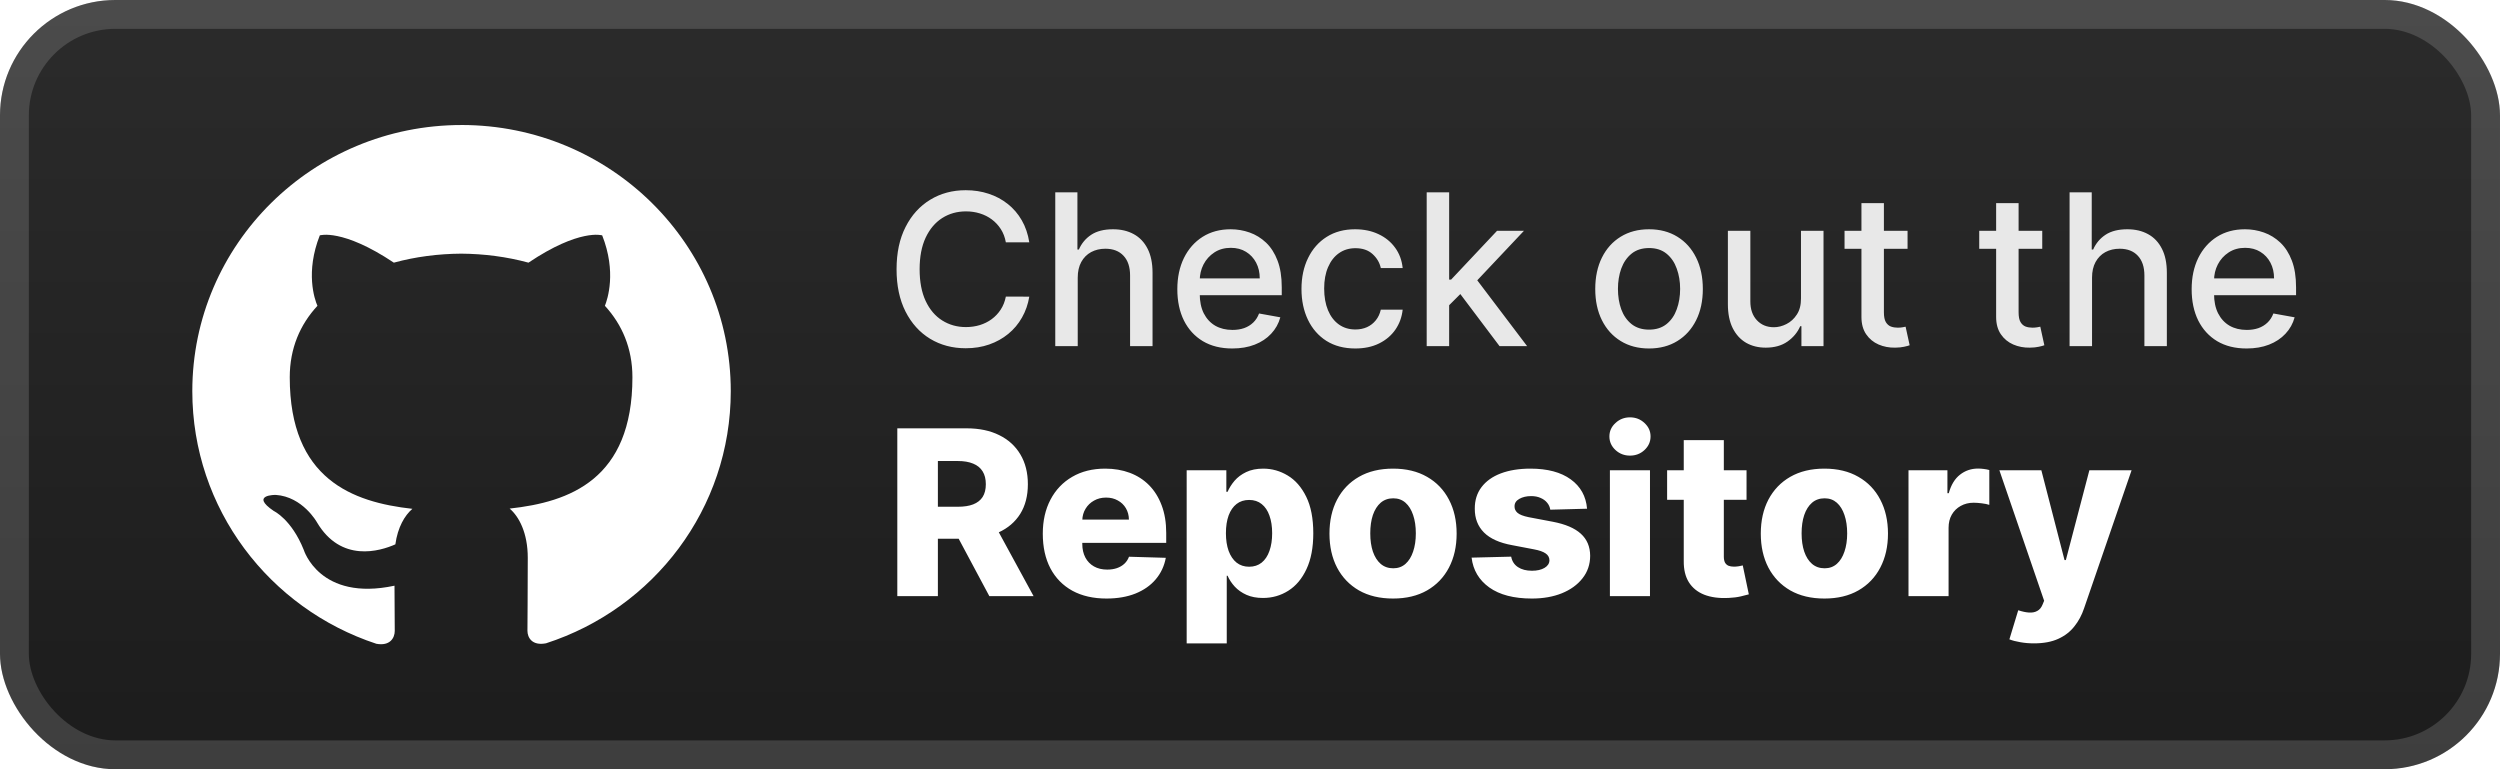 <svg width="130" height="40" viewBox="0 0 130 40" fill="none" xmlns="http://www.w3.org/2000/svg">
<rect x="-0" width="130" height="40" rx="6" fill="url(#paint0_linear_18_2437)"/>
<g filter="url(#filter0_d_18_2437)">
<path d="M24.001 6.501C16.266 6.501 10 12.701 10 20.342C10 26.46 14.011 31.646 19.57 33.476C20.273 33.607 20.527 33.178 20.527 32.808C20.527 32.48 20.519 31.61 20.514 30.456C16.617 31.29 15.796 28.595 15.796 28.595C15.158 27 14.238 26.572 14.238 26.572C12.971 25.716 14.338 25.735 14.338 25.735C15.742 25.829 16.48 27.158 16.48 27.158C17.729 29.275 19.757 28.663 20.559 28.306C20.681 27.415 21.046 26.801 21.444 26.459C18.335 26.113 15.067 24.923 15.067 19.619C15.067 18.105 15.61 16.871 16.507 15.902C16.352 15.555 15.877 14.145 16.63 12.239C16.63 12.239 17.802 11.869 20.48 13.658C21.601 13.351 22.791 13.198 23.98 13.19C25.171 13.198 26.36 13.352 27.481 13.658C30.143 11.869 31.314 12.239 31.314 12.239C32.066 14.145 31.592 15.555 31.455 15.902C32.343 16.871 32.886 18.106 32.886 19.619C32.886 24.935 29.613 26.107 26.502 26.446C26.988 26.86 27.444 27.712 27.444 29.005C27.444 30.857 27.427 32.348 27.427 32.799C27.427 33.158 27.672 33.591 28.392 33.452C33.993 31.641 38 26.451 38 20.341C38 12.7 31.733 6.5 23.999 6.5L24.001 6.501Z" fill="white"/>
</g>
<g filter="url(#filter1_d_18_2437)">
<path d="M53.523 12.602H52.304C52.258 12.341 52.17 12.112 52.043 11.914C51.915 11.716 51.759 11.548 51.574 11.41C51.389 11.272 51.182 11.168 50.953 11.098C50.726 11.027 50.485 10.992 50.23 10.992C49.769 10.992 49.356 11.108 48.992 11.34C48.63 11.572 48.343 11.912 48.133 12.359C47.924 12.807 47.82 13.354 47.82 14C47.82 14.651 47.924 15.2 48.133 15.648C48.343 16.096 48.631 16.435 48.996 16.664C49.36 16.893 49.771 17.008 50.226 17.008C50.479 17.008 50.718 16.974 50.945 16.906C51.174 16.836 51.381 16.733 51.566 16.598C51.751 16.462 51.907 16.297 52.035 16.102C52.165 15.904 52.255 15.677 52.304 15.422L53.523 15.426C53.458 15.819 53.332 16.181 53.144 16.512C52.959 16.84 52.721 17.124 52.429 17.363C52.14 17.6 51.81 17.784 51.437 17.914C51.065 18.044 50.659 18.109 50.218 18.109C49.526 18.109 48.909 17.945 48.367 17.617C47.825 17.287 47.398 16.814 47.086 16.199C46.776 15.585 46.621 14.852 46.621 14C46.621 13.146 46.777 12.413 47.09 11.801C47.402 11.186 47.829 10.715 48.371 10.387C48.913 10.056 49.528 9.891 50.218 9.891C50.643 9.891 51.039 9.952 51.406 10.074C51.776 10.194 52.108 10.371 52.402 10.605C52.696 10.837 52.94 11.121 53.133 11.457C53.325 11.79 53.456 12.172 53.523 12.602ZM56.042 14.438V18H54.874V10H56.026V12.977H56.1C56.241 12.654 56.456 12.397 56.745 12.207C57.034 12.017 57.411 11.922 57.878 11.922C58.289 11.922 58.648 12.007 58.956 12.176C59.266 12.345 59.505 12.598 59.675 12.934C59.846 13.267 59.932 13.684 59.932 14.184V18H58.764V14.324C58.764 13.884 58.651 13.543 58.425 13.301C58.198 13.056 57.883 12.934 57.479 12.934C57.203 12.934 56.956 12.992 56.737 13.109C56.521 13.227 56.35 13.398 56.225 13.625C56.103 13.849 56.042 14.12 56.042 14.438ZM64.077 18.121C63.486 18.121 62.977 17.995 62.55 17.742C62.125 17.487 61.797 17.129 61.565 16.668C61.336 16.204 61.221 15.662 61.221 15.039C61.221 14.425 61.336 13.883 61.565 13.414C61.797 12.945 62.12 12.579 62.534 12.316C62.951 12.053 63.438 11.922 63.995 11.922C64.333 11.922 64.662 11.978 64.979 12.09C65.297 12.202 65.582 12.378 65.835 12.617C66.087 12.857 66.287 13.168 66.432 13.551C66.578 13.931 66.651 14.393 66.651 14.938V15.352H61.882V14.477H65.507C65.507 14.169 65.444 13.897 65.319 13.66C65.194 13.421 65.018 13.232 64.792 13.094C64.568 12.956 64.305 12.887 64.003 12.887C63.675 12.887 63.388 12.967 63.143 13.129C62.901 13.288 62.714 13.496 62.581 13.754C62.451 14.009 62.386 14.287 62.386 14.586V15.27C62.386 15.671 62.456 16.012 62.596 16.293C62.74 16.574 62.939 16.789 63.194 16.938C63.449 17.083 63.748 17.156 64.089 17.156C64.31 17.156 64.512 17.125 64.694 17.062C64.876 16.997 65.034 16.901 65.167 16.773C65.3 16.646 65.401 16.488 65.471 16.301L66.577 16.5C66.488 16.826 66.329 17.111 66.1 17.355C65.874 17.598 65.589 17.787 65.245 17.922C64.904 18.055 64.514 18.121 64.077 18.121ZM70.474 18.121C69.894 18.121 69.394 17.99 68.974 17.727C68.558 17.461 68.237 17.095 68.013 16.629C67.79 16.163 67.677 15.629 67.677 15.027C67.677 14.418 67.792 13.88 68.021 13.414C68.25 12.945 68.573 12.579 68.99 12.316C69.407 12.053 69.897 11.922 70.463 11.922C70.918 11.922 71.325 12.007 71.681 12.176C72.038 12.342 72.326 12.577 72.545 12.879C72.766 13.181 72.897 13.534 72.939 13.938H71.802C71.74 13.656 71.597 13.414 71.373 13.211C71.151 13.008 70.855 12.906 70.482 12.906C70.157 12.906 69.871 12.992 69.627 13.164C69.385 13.333 69.196 13.575 69.06 13.891C68.925 14.203 68.857 14.573 68.857 15C68.857 15.438 68.924 15.815 69.056 16.133C69.189 16.451 69.377 16.697 69.619 16.871C69.864 17.046 70.151 17.133 70.482 17.133C70.704 17.133 70.904 17.092 71.084 17.012C71.266 16.928 71.418 16.81 71.541 16.656C71.666 16.503 71.753 16.318 71.802 16.102H72.939C72.897 16.49 72.771 16.836 72.56 17.141C72.349 17.445 72.067 17.685 71.713 17.859C71.361 18.034 70.948 18.121 70.474 18.121ZM75.262 15.965L75.255 14.539H75.458L77.848 12H79.247L76.52 14.891H76.337L75.262 15.965ZM74.188 18V10H75.356V18H74.188ZM77.977 18L75.829 15.148L76.633 14.332L79.411 18H77.977ZM85.75 18.121C85.187 18.121 84.696 17.992 84.277 17.734C83.858 17.477 83.532 17.116 83.3 16.652C83.069 16.189 82.953 15.647 82.953 15.027C82.953 14.405 83.069 13.861 83.3 13.395C83.532 12.928 83.858 12.566 84.277 12.309C84.696 12.051 85.187 11.922 85.75 11.922C86.312 11.922 86.803 12.051 87.222 12.309C87.642 12.566 87.967 12.928 88.199 13.395C88.431 13.861 88.547 14.405 88.547 15.027C88.547 15.647 88.431 16.189 88.199 16.652C87.967 17.116 87.642 17.477 87.222 17.734C86.803 17.992 86.312 18.121 85.75 18.121ZM85.754 17.141C86.118 17.141 86.42 17.044 86.66 16.852C86.9 16.659 87.077 16.402 87.191 16.082C87.308 15.762 87.367 15.409 87.367 15.023C87.367 14.641 87.308 14.289 87.191 13.969C87.077 13.646 86.9 13.387 86.66 13.191C86.42 12.996 86.118 12.898 85.754 12.898C85.386 12.898 85.082 12.996 84.84 13.191C84.6 13.387 84.422 13.646 84.304 13.969C84.19 14.289 84.133 14.641 84.133 15.023C84.133 15.409 84.19 15.762 84.304 16.082C84.422 16.402 84.6 16.659 84.84 16.852C85.082 17.044 85.386 17.141 85.754 17.141ZM93.651 15.512V12H94.823V18H93.674V16.961H93.612C93.474 17.281 93.253 17.548 92.948 17.762C92.646 17.973 92.27 18.078 91.819 18.078C91.434 18.078 91.093 17.994 90.796 17.824C90.501 17.652 90.27 17.398 90.1 17.062C89.934 16.727 89.85 16.311 89.85 15.816V12H91.018V15.676C91.018 16.085 91.132 16.41 91.358 16.652C91.585 16.895 91.879 17.016 92.241 17.016C92.46 17.016 92.677 16.961 92.893 16.852C93.112 16.742 93.293 16.577 93.436 16.355C93.582 16.134 93.654 15.853 93.651 15.512ZM99.193 12V12.938H95.916V12H99.193ZM96.795 10.562H97.963V16.238C97.963 16.465 97.996 16.635 98.064 16.75C98.132 16.862 98.219 16.939 98.326 16.98C98.435 17.02 98.554 17.039 98.681 17.039C98.775 17.039 98.857 17.032 98.927 17.02C98.998 17.006 99.052 16.996 99.091 16.988L99.302 17.953C99.235 17.979 99.138 18.005 99.013 18.031C98.888 18.06 98.732 18.076 98.545 18.078C98.237 18.083 97.951 18.029 97.685 17.914C97.42 17.799 97.205 17.622 97.041 17.383C96.877 17.143 96.795 16.842 96.795 16.48V10.562ZM106.197 12V12.938H102.92V12H106.197ZM103.799 10.562H104.967V16.238C104.967 16.465 105 16.635 105.068 16.75C105.136 16.862 105.223 16.939 105.33 16.98C105.439 17.02 105.558 17.039 105.685 17.039C105.779 17.039 105.861 17.032 105.931 17.02C106.002 17.006 106.056 16.996 106.095 16.988L106.306 17.953C106.239 17.979 106.142 18.005 106.017 18.031C105.892 18.06 105.736 18.076 105.549 18.078C105.241 18.083 104.955 18.029 104.689 17.914C104.424 17.799 104.209 17.622 104.045 17.383C103.881 17.143 103.799 16.842 103.799 16.48V10.562ZM108.786 14.438V18H107.618V10H108.77V12.977H108.844C108.985 12.654 109.2 12.397 109.489 12.207C109.778 12.017 110.156 11.922 110.622 11.922C111.033 11.922 111.393 12.007 111.7 12.176C112.01 12.345 112.249 12.598 112.419 12.934C112.591 13.267 112.676 13.684 112.676 14.184V18H111.509V14.324C111.509 13.884 111.395 13.543 111.169 13.301C110.942 13.056 110.627 12.934 110.223 12.934C109.947 12.934 109.7 12.992 109.481 13.109C109.265 13.227 109.094 13.398 108.969 13.625C108.847 13.849 108.786 14.12 108.786 14.438ZM116.821 18.121C116.23 18.121 115.721 17.995 115.294 17.742C114.869 17.487 114.541 17.129 114.309 16.668C114.08 16.204 113.966 15.662 113.966 15.039C113.966 14.425 114.08 13.883 114.309 13.414C114.541 12.945 114.864 12.579 115.278 12.316C115.695 12.053 116.182 11.922 116.739 11.922C117.078 11.922 117.406 11.978 117.723 12.09C118.041 12.202 118.326 12.378 118.579 12.617C118.831 12.857 119.031 13.168 119.176 13.551C119.322 13.931 119.395 14.393 119.395 14.938V15.352H114.626V14.477H118.251C118.251 14.169 118.188 13.897 118.063 13.66C117.938 13.421 117.762 13.232 117.536 13.094C117.312 12.956 117.049 12.887 116.747 12.887C116.419 12.887 116.132 12.967 115.887 13.129C115.645 13.288 115.458 13.496 115.325 13.754C115.195 14.009 115.13 14.287 115.13 14.586V15.27C115.13 15.671 115.2 16.012 115.341 16.293C115.484 16.574 115.683 16.789 115.938 16.938C116.193 17.083 116.492 17.156 116.833 17.156C117.054 17.156 117.256 17.125 117.438 17.062C117.621 16.997 117.778 16.901 117.911 16.773C118.044 16.646 118.145 16.488 118.216 16.301L119.321 16.5C119.232 16.826 119.074 17.111 118.844 17.355C118.618 17.598 118.333 17.787 117.989 17.922C117.648 18.055 117.259 18.121 116.821 18.121Z" fill="#E8E8E8"/>
<path d="M46.66 31V22.273H50.265C50.919 22.273 51.483 22.391 51.957 22.626C52.434 22.859 52.802 23.195 53.061 23.632C53.319 24.067 53.449 24.582 53.449 25.179C53.449 25.784 53.316 26.298 53.052 26.722C52.788 27.142 52.413 27.463 51.927 27.685C51.441 27.903 50.866 28.013 50.202 28.013H47.922V26.351H49.809C50.128 26.351 50.393 26.31 50.606 26.227C50.822 26.142 50.986 26.014 51.096 25.844C51.207 25.67 51.263 25.449 51.263 25.179C51.263 24.909 51.207 24.686 51.096 24.51C50.986 24.331 50.822 24.197 50.606 24.109C50.39 24.018 50.125 23.973 49.809 23.973H48.77V31H46.66ZM51.574 27.011L53.747 31H51.446L49.315 27.011H51.574ZM57.536 31.124C56.852 31.124 56.261 30.989 55.764 30.719C55.269 30.446 54.889 30.058 54.622 29.555C54.357 29.05 54.225 28.449 54.225 27.753C54.225 27.077 54.359 26.486 54.626 25.98C54.893 25.472 55.269 25.077 55.755 24.795C56.241 24.511 56.813 24.369 57.472 24.369C57.938 24.369 58.364 24.442 58.751 24.587C59.137 24.732 59.471 24.946 59.752 25.23C60.033 25.514 60.252 25.865 60.408 26.283C60.565 26.697 60.643 27.173 60.643 27.71V28.23H54.954V27.02H58.704C58.701 26.798 58.648 26.601 58.546 26.427C58.444 26.254 58.303 26.119 58.124 26.023C57.948 25.923 57.745 25.874 57.515 25.874C57.282 25.874 57.073 25.926 56.889 26.031C56.704 26.134 56.558 26.274 56.45 26.453C56.342 26.629 56.285 26.829 56.279 27.054V28.285C56.279 28.552 56.332 28.787 56.437 28.989C56.542 29.188 56.691 29.342 56.884 29.453C57.078 29.564 57.308 29.619 57.575 29.619C57.759 29.619 57.927 29.594 58.078 29.543C58.228 29.491 58.357 29.416 58.465 29.317C58.573 29.217 58.654 29.095 58.708 28.95L60.622 29.006C60.542 29.435 60.367 29.808 60.097 30.126C59.83 30.442 59.48 30.688 59.045 30.864C58.61 31.037 58.107 31.124 57.536 31.124ZM61.707 33.455V24.454H63.77V25.575H63.834C63.919 25.376 64.04 25.185 64.196 25C64.355 24.815 64.557 24.665 64.801 24.548C65.048 24.429 65.344 24.369 65.687 24.369C66.142 24.369 66.567 24.489 66.961 24.727C67.359 24.966 67.68 25.334 67.924 25.831C68.169 26.328 68.291 26.962 68.291 27.732C68.291 28.473 68.173 29.094 67.937 29.594C67.704 30.094 67.389 30.469 66.991 30.719C66.596 30.969 66.157 31.094 65.674 31.094C65.345 31.094 65.059 31.04 64.818 30.932C64.576 30.824 64.373 30.682 64.209 30.506C64.047 30.329 63.922 30.141 63.834 29.939H63.791V33.455H61.707ZM63.748 27.727C63.748 28.079 63.795 28.386 63.889 28.648C63.986 28.909 64.123 29.112 64.302 29.257C64.484 29.399 64.701 29.47 64.954 29.47C65.21 29.47 65.427 29.399 65.606 29.257C65.785 29.112 65.92 28.909 66.011 28.648C66.105 28.386 66.152 28.079 66.152 27.727C66.152 27.375 66.105 27.07 66.011 26.811C65.92 26.552 65.785 26.352 65.606 26.21C65.43 26.068 65.213 25.997 64.954 25.997C64.699 25.997 64.481 26.067 64.302 26.206C64.123 26.345 63.986 26.544 63.889 26.802C63.795 27.061 63.748 27.369 63.748 27.727ZM72.438 31.124C71.751 31.124 71.16 30.983 70.666 30.702C70.174 30.418 69.795 30.023 69.528 29.517C69.264 29.009 69.132 28.419 69.132 27.749C69.132 27.075 69.264 26.486 69.528 25.98C69.795 25.472 70.174 25.077 70.666 24.795C71.16 24.511 71.751 24.369 72.438 24.369C73.126 24.369 73.715 24.511 74.207 24.795C74.701 25.077 75.08 25.472 75.345 25.98C75.612 26.486 75.745 27.075 75.745 27.749C75.745 28.419 75.612 29.009 75.345 29.517C75.08 30.023 74.701 30.418 74.207 30.702C73.715 30.983 73.126 31.124 72.438 31.124ZM72.451 29.551C72.701 29.551 72.913 29.474 73.086 29.321C73.259 29.168 73.391 28.954 73.482 28.682C73.576 28.409 73.623 28.094 73.623 27.736C73.623 27.372 73.576 27.054 73.482 26.781C73.391 26.509 73.259 26.295 73.086 26.142C72.913 25.989 72.701 25.912 72.451 25.912C72.193 25.912 71.974 25.989 71.795 26.142C71.619 26.295 71.484 26.509 71.39 26.781C71.299 27.054 71.254 27.372 71.254 27.736C71.254 28.094 71.299 28.409 71.39 28.682C71.484 28.954 71.619 29.168 71.795 29.321C71.974 29.474 72.193 29.551 72.451 29.551ZM82.527 26.453L80.614 26.504C80.594 26.368 80.54 26.247 80.452 26.142C80.364 26.034 80.249 25.95 80.107 25.891C79.967 25.828 79.805 25.797 79.621 25.797C79.379 25.797 79.173 25.845 79.003 25.942C78.835 26.038 78.753 26.169 78.756 26.334C78.753 26.462 78.804 26.572 78.909 26.666C79.017 26.76 79.209 26.835 79.484 26.892L80.746 27.131C81.399 27.256 81.885 27.463 82.203 27.753C82.524 28.043 82.686 28.426 82.689 28.903C82.686 29.352 82.553 29.743 82.288 30.075C82.027 30.408 81.669 30.666 81.215 30.851C80.76 31.033 80.24 31.124 79.655 31.124C78.72 31.124 77.983 30.932 77.443 30.548C76.906 30.162 76.6 29.645 76.523 28.997L78.581 28.946C78.626 29.185 78.744 29.366 78.935 29.491C79.125 29.616 79.368 29.679 79.663 29.679C79.93 29.679 80.148 29.629 80.315 29.53C80.483 29.43 80.568 29.298 80.571 29.134C80.568 28.986 80.503 28.868 80.375 28.78C80.247 28.689 80.047 28.618 79.774 28.567L78.632 28.349C77.976 28.23 77.487 28.01 77.166 27.689C76.845 27.365 76.686 26.953 76.689 26.453C76.686 26.016 76.803 25.642 77.038 25.332C77.274 25.02 77.609 24.781 78.044 24.616C78.479 24.452 78.992 24.369 79.582 24.369C80.469 24.369 81.168 24.555 81.679 24.927C82.19 25.297 82.473 25.805 82.527 26.453ZM83.715 31V24.454H85.799V31H83.715ZM84.759 23.692C84.466 23.692 84.215 23.595 84.005 23.402C83.794 23.206 83.689 22.97 83.689 22.695C83.689 22.422 83.794 22.189 84.005 21.996C84.215 21.8 84.466 21.702 84.759 21.702C85.054 21.702 85.306 21.8 85.513 21.996C85.724 22.189 85.829 22.422 85.829 22.695C85.829 22.97 85.724 23.206 85.513 23.402C85.306 23.595 85.054 23.692 84.759 23.692ZM90.82 24.454V25.989H86.69V24.454H90.82ZM87.555 22.886H89.639V28.942C89.639 29.07 89.659 29.173 89.699 29.253C89.742 29.329 89.803 29.385 89.882 29.419C89.962 29.45 90.057 29.466 90.168 29.466C90.247 29.466 90.331 29.459 90.419 29.445C90.51 29.427 90.578 29.413 90.624 29.402L90.939 30.906C90.84 30.935 90.699 30.97 90.517 31.013C90.338 31.055 90.124 31.082 89.874 31.094C89.385 31.116 88.966 31.06 88.617 30.923C88.27 30.784 88.004 30.568 87.82 30.276C87.638 29.983 87.55 29.615 87.555 29.172V22.886ZM94.868 31.124C94.18 31.124 93.59 30.983 93.095 30.702C92.604 30.418 92.225 30.023 91.957 29.517C91.693 29.009 91.561 28.419 91.561 27.749C91.561 27.075 91.693 26.486 91.957 25.98C92.225 25.472 92.604 25.077 93.095 24.795C93.59 24.511 94.18 24.369 94.868 24.369C95.555 24.369 96.145 24.511 96.636 24.795C97.131 25.077 97.51 25.472 97.774 25.98C98.041 26.486 98.175 27.075 98.175 27.749C98.175 28.419 98.041 29.009 97.774 29.517C97.51 30.023 97.131 30.418 96.636 30.702C96.145 30.983 95.555 31.124 94.868 31.124ZM94.881 29.551C95.131 29.551 95.342 29.474 95.516 29.321C95.689 29.168 95.821 28.954 95.912 28.682C96.006 28.409 96.053 28.094 96.053 27.736C96.053 27.372 96.006 27.054 95.912 26.781C95.821 26.509 95.689 26.295 95.516 26.142C95.342 25.989 95.131 25.912 94.881 25.912C94.622 25.912 94.403 25.989 94.225 26.142C94.048 26.295 93.913 26.509 93.82 26.781C93.729 27.054 93.683 27.372 93.683 27.736C93.683 28.094 93.729 28.409 93.82 28.682C93.913 28.954 94.048 29.168 94.225 29.321C94.403 29.474 94.622 29.551 94.881 29.551ZM99.242 31V24.454H101.266V25.648H101.335C101.454 25.216 101.649 24.895 101.918 24.685C102.188 24.472 102.502 24.365 102.86 24.365C102.957 24.365 103.056 24.372 103.158 24.386C103.261 24.398 103.356 24.416 103.444 24.442V26.253C103.345 26.219 103.214 26.192 103.052 26.172C102.893 26.152 102.751 26.142 102.626 26.142C102.379 26.142 102.156 26.197 101.957 26.308C101.761 26.416 101.606 26.568 101.492 26.764C101.381 26.957 101.326 27.185 101.326 27.446V31H99.242ZM105.766 33.455C105.516 33.455 105.281 33.435 105.059 33.395C104.837 33.358 104.647 33.308 104.488 33.246L104.948 31.733C105.153 31.801 105.337 31.841 105.502 31.852C105.67 31.864 105.813 31.837 105.933 31.771C106.055 31.709 106.149 31.597 106.214 31.435L106.295 31.239L103.968 24.454H106.15L107.356 29.125H107.424L108.647 24.454H110.842L108.374 31.626C108.255 31.984 108.086 32.3 107.867 32.572C107.651 32.848 107.372 33.064 107.028 33.22C106.687 33.376 106.266 33.455 105.766 33.455Z" fill="white"/>
</g>
<rect x="0.75" y="0.75" width="128.5" height="38.5" rx="5.25" stroke="white" stroke-opacity="0.15" stroke-width="1.5"/>
<defs>
<filter id="filter0_d_18_2437" x="6" y="2" width="36" height="36" filterUnits="userSpaceOnUse" color-interpolation-filters="sRGB">
<feFlood flood-opacity="0" result="BackgroundImageFix"/>
<feColorMatrix in="SourceAlpha" type="matrix" values="0 0 0 0 0 0 0 0 0 0 0 0 0 0 0 0 0 0 127 0" result="hardAlpha"/>
<feOffset/>
<feGaussianBlur stdDeviation="2"/>
<feComposite in2="hardAlpha" operator="out"/>
<feColorMatrix type="matrix" values="0 0 0 0 0 0 0 0 0 0 0 0 0 0 0 0 0 0 0.25 0"/>
<feBlend mode="normal" in2="BackgroundImageFix" result="effect1_dropShadow_18_2437"/>
<feBlend mode="normal" in="SourceGraphic" in2="effect1_dropShadow_18_2437" result="shape"/>
</filter>
<filter id="filter1_d_18_2437" x="42" y="3" width="82" height="34.455" filterUnits="userSpaceOnUse" color-interpolation-filters="sRGB">
<feFlood flood-opacity="0" result="BackgroundImageFix"/>
<feColorMatrix in="SourceAlpha" type="matrix" values="0 0 0 0 0 0 0 0 0 0 0 0 0 0 0 0 0 0 127 0" result="hardAlpha"/>
<feOffset/>
<feGaussianBlur stdDeviation="2"/>
<feComposite in2="hardAlpha" operator="out"/>
<feColorMatrix type="matrix" values="0 0 0 0 0 0 0 0 0 0 0 0 0 0 0 0 0 0 0.25 0"/>
<feBlend mode="normal" in2="BackgroundImageFix" result="effect1_dropShadow_18_2437"/>
<feBlend mode="normal" in="SourceGraphic" in2="effect1_dropShadow_18_2437" result="shape"/>
</filter>
<linearGradient id="paint0_linear_18_2437" x1="65" y1="0" x2="65" y2="40" gradientUnits="userSpaceOnUse">
<stop stop-color="#2B2B2B"/>
<stop offset="1" stop-color="#1C1C1C"/>
</linearGradient>
</defs>
</svg>

